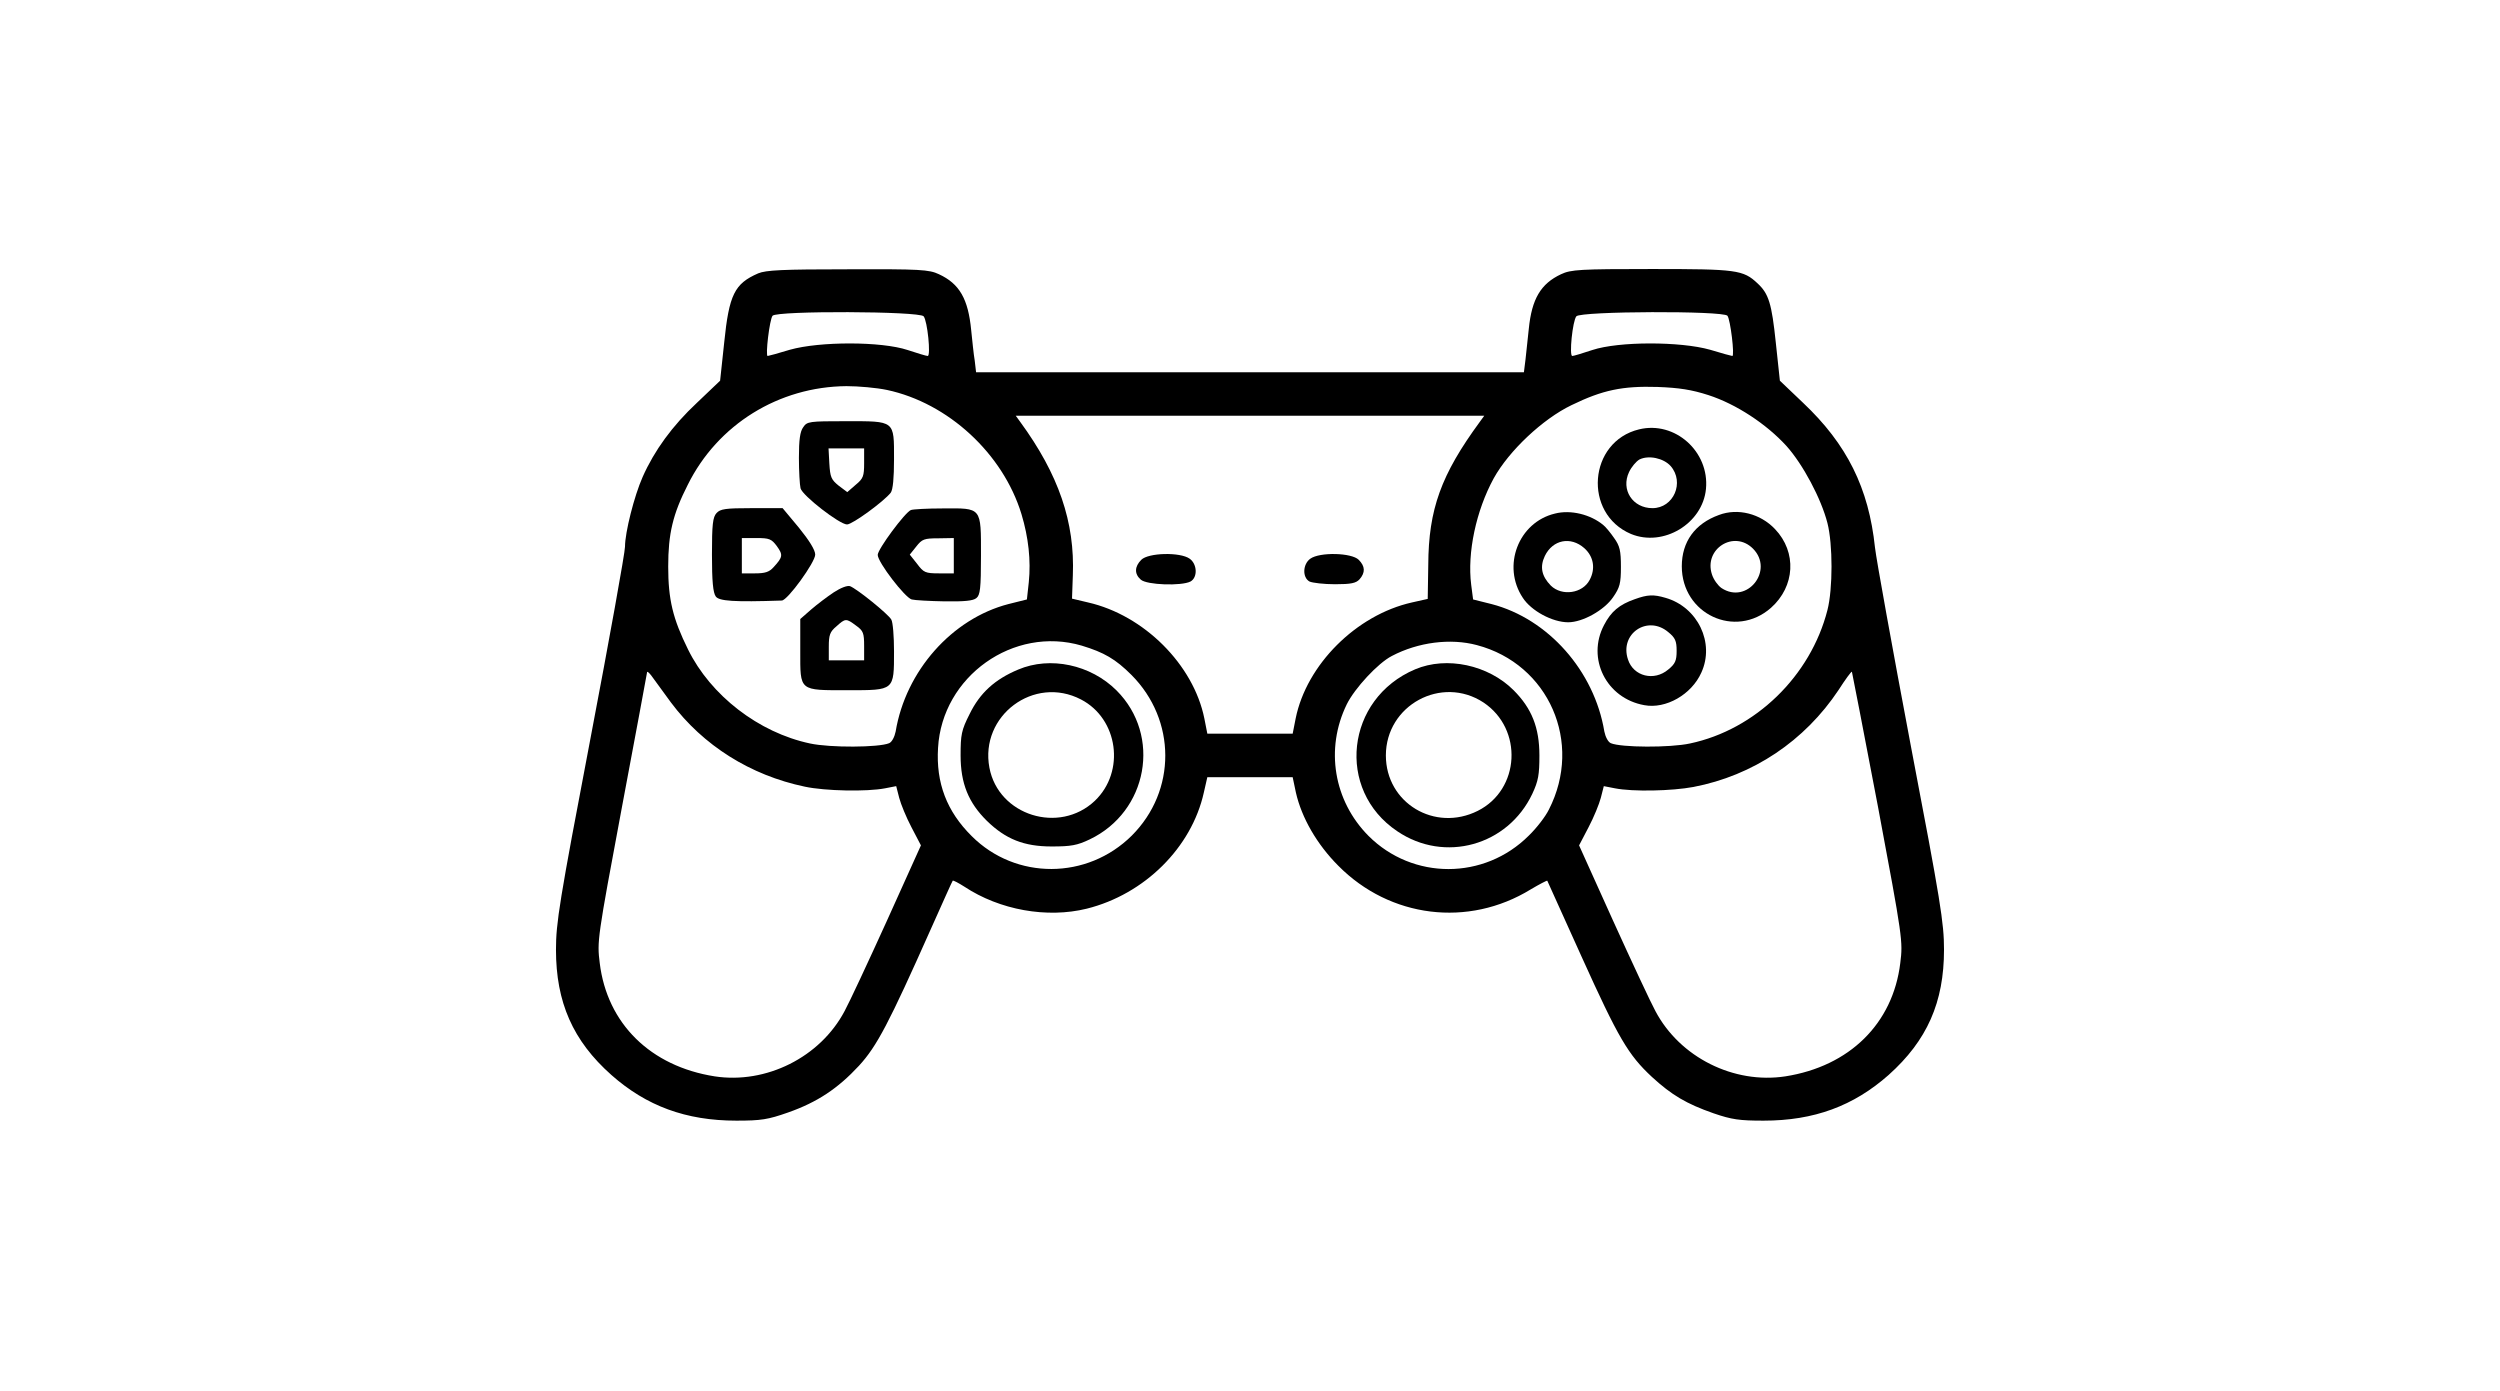 <?xml version="1.0" standalone="no"?>
<!DOCTYPE svg PUBLIC "-//W3C//DTD SVG 20010904//EN"
 "http://www.w3.org/TR/2001/REC-SVG-20010904/DTD/svg10.dtd">
<svg version="1.0" xmlns="http://www.w3.org/2000/svg"
 width="920pt" height="512pt" viewBox="0 0 920 512"
 preserveAspectRatio="xMidYMid meet">
<g transform="translate(0,512) scale(0.1,-0.1)"
fill="#000000" stroke="none">
<path d="M2790 4114 c-87 -38 -107 -78 -125 -255 l-15 -140 -85 -81 c-91 -85
-157 -176 -200 -273 -31 -70 -65 -204 -65 -257 0 -21 -57 -338 -127 -705 -115
-603 -127 -679 -127 -778 0 -193 62 -335 204 -461 129 -114 274 -168 460 -168
91 0 116 4 190 30 108 38 183 88 261 172 66 72 110 156 264 502 43 96 79 177
81 179 2 2 21 -8 43 -22 130 -86 304 -117 450 -81 213 53 386 225 431 427 l13
57 157 0 157 0 12 -57 c21 -92 77 -190 156 -269 190 -192 478 -228 708 -87 32
19 59 33 61 32 1 -2 58 -128 126 -279 136 -301 172 -362 259 -443 73 -67 127
-99 227 -134 67 -23 95 -27 184 -27 186 0 331 54 460 168 142 127 204 268 204
461 0 99 -12 174 -123 755 -67 355 -126 681 -131 725 -23 219 -103 380 -265
533 l-85 81 -15 140 c-15 144 -26 180 -67 218 -53 50 -77 53 -390 53 -263 0
-297 -2 -333 -19 -75 -35 -108 -91 -119 -201 -4 -36 -9 -86 -12 -112 l-6 -48
-1008 0 -1008 0 -5 43 c-4 23 -9 74 -13 112 -11 115 -43 171 -119 206 -36 17
-69 19 -335 18 -241 0 -301 -3 -330 -15z m609 -158 c14 -17 27 -146 15 -146
-5 0 -38 10 -74 22 -97 32 -323 32 -433 1 -42 -13 -80 -23 -82 -23 -9 0 7 134
18 148 15 19 540 17 556 -2z m2958 2 c11 -14 27 -148 18 -148 -2 0 -40 10 -82
23 -110 31 -336 31 -433 -1 -36 -12 -69 -22 -74 -22 -12 0 1 129 15 146 16 19
541 21 556 2z m-3093 -273 c225 -48 427 -234 495 -457 26 -86 35 -171 27 -250
l-7 -64 -68 -17 c-208 -54 -378 -246 -415 -469 -4 -20 -14 -39 -24 -43 -38
-16 -217 -17 -291 -1 -189 40 -366 177 -449 346 -56 113 -73 184 -73 305 0
121 17 193 72 301 110 222 335 361 584 363 44 0 111 -6 149 -14z m3023 -19
c102 -33 213 -106 287 -187 61 -68 128 -194 151 -284 20 -78 20 -242 0 -320
-62 -243 -265 -440 -506 -491 -74 -16 -253 -15 -291 1 -10 4 -20 23 -24 43
-37 223 -207 415 -415 469 l-68 17 -7 54 c-15 118 18 273 83 392 56 101 180
218 286 269 115 56 188 71 317 67 79 -3 125 -10 187 -30z m-841 -98 c-143
-195 -189 -322 -190 -527 l-2 -125 -58 -13 c-205 -46 -388 -229 -428 -427
l-11 -56 -157 0 -157 0 -11 56 c-40 198 -222 380 -428 427 l-59 14 3 85 c8
196 -52 372 -194 566 l-16 22 862 0 862 0 -16 -22z m-1465 -824 c82 -25 124
-49 183 -108 165 -166 166 -426 1 -591 -164 -163 -427 -164 -589 -2 -92 91
-132 196 -124 325 15 263 278 450 529 376z m1454 2 c265 -70 391 -359 265
-605 -12 -25 -45 -68 -74 -96 -164 -164 -427 -164 -590 -1 -128 129 -160 320
-80 484 29 59 115 152 166 178 97 51 216 66 313 40z m-2966 -211 c118 -158
292 -268 493 -310 75 -16 228 -19 295 -6 l41 8 11 -43 c6 -23 26 -72 45 -108
l35 -67 -125 -277 c-69 -152 -139 -302 -156 -333 -90 -170 -289 -269 -478
-240 -236 37 -396 194 -423 417 -10 80 -9 89 81 570 51 269 92 494 93 499 0 6
6 1 15 -10 8 -11 41 -56 73 -100z m4442 -384 c91 -486 92 -495 82 -575 -27
-223 -187 -380 -423 -417 -190 -29 -388 70 -478 240 -17 31 -87 181 -156 333
l-125 277 35 67 c19 36 39 85 45 108 l11 43 41 -8 c66 -13 209 -10 289 5 219
42 409 169 534 357 25 39 47 69 49 67 1 -2 44 -225 96 -497z"/>
<path d="M2956 3548 c-12 -16 -16 -47 -16 -113 0 -49 3 -100 6 -112 7 -27 144
-133 171 -133 20 0 136 85 161 117 8 11 12 54 12 123 0 144 5 140 -178 140
-134 0 -142 -1 -156 -22z m224 -132 c0 -48 -3 -57 -31 -80 l-31 -27 -32 24
c-27 22 -31 31 -34 81 l-3 56 66 0 65 0 0 -54z"/>
<path d="M2637 3232 c-14 -15 -17 -42 -17 -153 0 -98 4 -140 14 -154 12 -17
66 -21 243 -15 21 0 123 141 123 169 0 17 -22 52 -60 99 l-60 72 -114 0 c-97
0 -115 -3 -129 -18z m222 -122 c23 -32 22 -40 -12 -77 -16 -18 -31 -23 -69
-23 l-48 0 0 65 0 65 53 0 c48 0 56 -3 76 -30z"/>
<path d="M3352 3243 c-22 -9 -122 -144 -122 -165 0 -27 100 -157 125 -164 11
-3 66 -6 121 -7 73 -1 105 2 117 12 14 11 17 35 17 156 0 180 4 175 -141 174
-57 0 -110 -3 -117 -6z m158 -168 l0 -65 -54 0 c-51 0 -57 3 -81 35 l-27 34
24 30 c21 27 29 30 81 30 l57 1 0 -65z"/>
<path d="M3068 2940 c-24 -16 -61 -44 -83 -63 l-40 -35 0 -117 c0 -150 -6
-145 176 -145 171 0 169 -2 169 143 0 54 -4 107 -10 117 -11 20 -126 113 -152
123 -10 3 -34 -6 -60 -23z m82 -122 c27 -19 30 -28 30 -75 l0 -53 -65 0 -65 0
0 50 c0 43 4 55 28 75 33 30 36 30 72 3z"/>
<path d="M6032 3540 c-187 -45 -207 -310 -30 -385 119 -49 264 38 276 166 13
137 -114 251 -246 219z m116 -135 c52 -60 11 -155 -67 -155 -73 0 -117 68 -86
133 9 19 26 39 38 46 34 17 89 5 115 -24z"/>
<path d="M5722 3230 c-134 -32 -196 -193 -118 -310 31 -48 109 -90 167 -90 53
0 132 44 165 92 25 36 29 51 29 112 0 59 -4 77 -25 106 -13 19 -31 41 -40 48
-47 39 -120 57 -178 42z m108 -127 c35 -31 42 -76 20 -117 -26 -50 -102 -61
-143 -21 -34 35 -41 69 -22 109 29 60 95 73 145 29z"/>
<path d="M6326 3225 c-89 -32 -137 -99 -137 -189 0 -176 197 -268 328 -153 89
79 96 205 15 290 -54 57 -137 78 -206 52z m125 -124 c79 -80 -22 -207 -116
-145 -13 9 -29 31 -35 50 -31 94 81 165 151 95z"/>
<path d="M6016 2915 c-57 -20 -87 -45 -113 -95 -65 -123 8 -270 148 -295 79
-15 174 39 210 120 50 109 -13 241 -132 275 -44 13 -66 12 -113 -5z m123 -121
c26 -21 31 -33 31 -69 0 -36 -5 -48 -31 -69 -52 -44 -128 -25 -148 37 -32 95
72 165 148 101z"/>
<path d="M4200 3060 c-25 -25 -26 -52 -2 -73 22 -20 150 -24 183 -7 27 15 25
64 -3 84 -35 25 -152 22 -178 -4z"/>
<path d="M4822 3064 c-28 -20 -30 -69 -3 -84 11 -5 53 -10 94 -10 59 0 77 4
90 18 22 25 21 48 -3 72 -26 26 -143 29 -178 4z"/>
<path d="M3747 2656 c-86 -36 -141 -86 -179 -164 -30 -59 -33 -76 -33 -152 0
-103 29 -174 97 -241 69 -67 136 -94 238 -94 71 0 94 4 140 26 214 102 265
382 99 548 -95 95 -244 127 -362 77z m231 -110 c137 -71 164 -265 51 -373
-131 -124 -355 -54 -388 122 -36 191 164 341 337 251z"/>
<path d="M5208 2657 c-256 -108 -293 -444 -66 -596 174 -118 407 -53 497 138
22 47 26 70 26 141 0 102 -28 173 -95 240 -93 93 -246 126 -362 77z m251 -122
c147 -98 135 -321 -21 -399 -158 -79 -338 29 -338 204 0 185 205 296 359 195z"/>
</g>
</svg>
